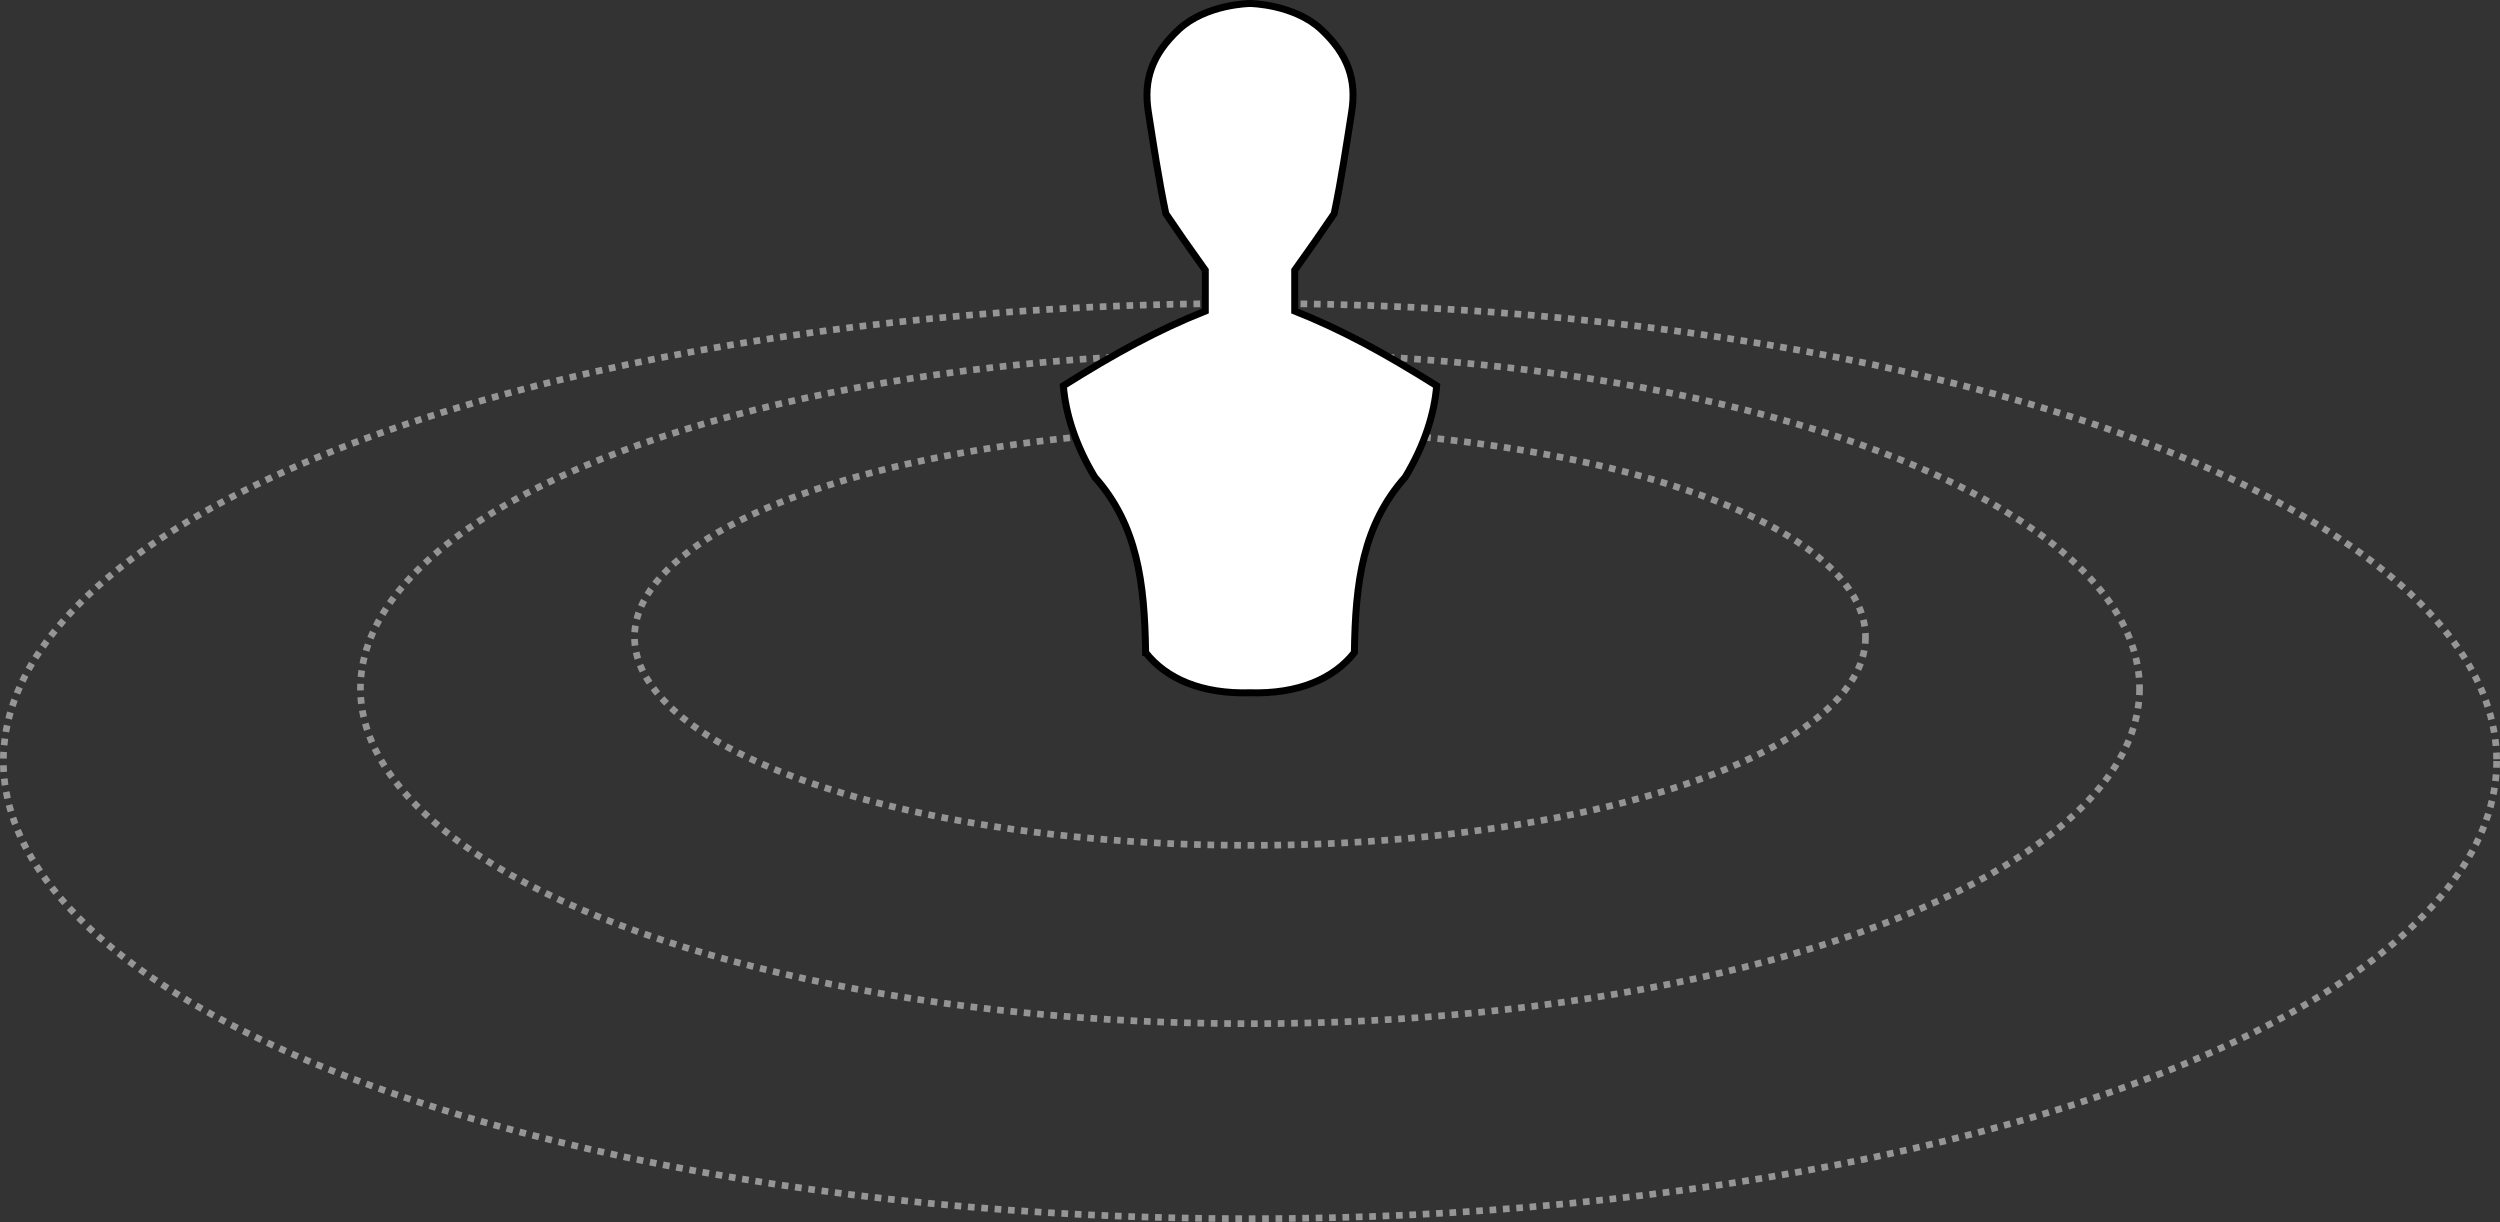 <svg id="personal_stage_svg" width="1120.34" height="547.643" version="1.1" viewBox="0 0 1120.34 547.643" xmlns="http://www.w3.org/2000/svg">
 <rect x="0" y="0" width="1120.34" height="547.643" fill="#333333" stroke="none"/>
 <ellipse cx="560.17" cy="285.473" rx="275.82" ry="93.36" style="fill:none;opacity:.98;stroke-dasharray:3, 3;stroke-width:3;stroke:#969696"/>
 <ellipse cx="560.17" cy="308.513" rx="398.64" ry="150.24" style="fill:none;opacity:.98;stroke-dasharray:3, 3;stroke-width:3;stroke:#969696"/>
 <ellipse cx="560.17" cy="341.053" rx="558.67" ry="205.09" style="fill:none;opacity:.98;stroke-dasharray:3, 3;stroke-width:3;stroke:#989898"/>
 <path d="m513.392 292.423c-.446-31.298-3.682-57.092-22.776-78.588-8.713-14.467-13.093-28.521-14.094-40.961 23.029-14.466 42.462-25.09 63.612-33.485v-18.305c-7.614-10.639-11.889-16.771-17.688-25.34-3.186-15.155-5.653-31.683-7.848-45.679s1.41-25.452 13.644-36.857c12.234-11.406 31.928-11.644 31.928-11.644s19.694.238 31.928 11.644c12.234 11.405 15.839 22.861 13.644 36.857s-4.662 30.524-7.848 45.679c-5.799 8.569-10.074 14.701-17.688 25.34v18.305c21.15 8.395 40.583 19.019 63.612 33.485-1.001 12.44-5.381 26.494-14.094 40.961-19.094 21.496-22.33 47.29-22.776 78.588-9.292 11.807-25.178 18.659-46.778 18.033-21.6.626-37.486-6.226-46.778-18.033z" style="fill:#fff;stroke-width:3.128;stroke:#000"/>
</svg>
